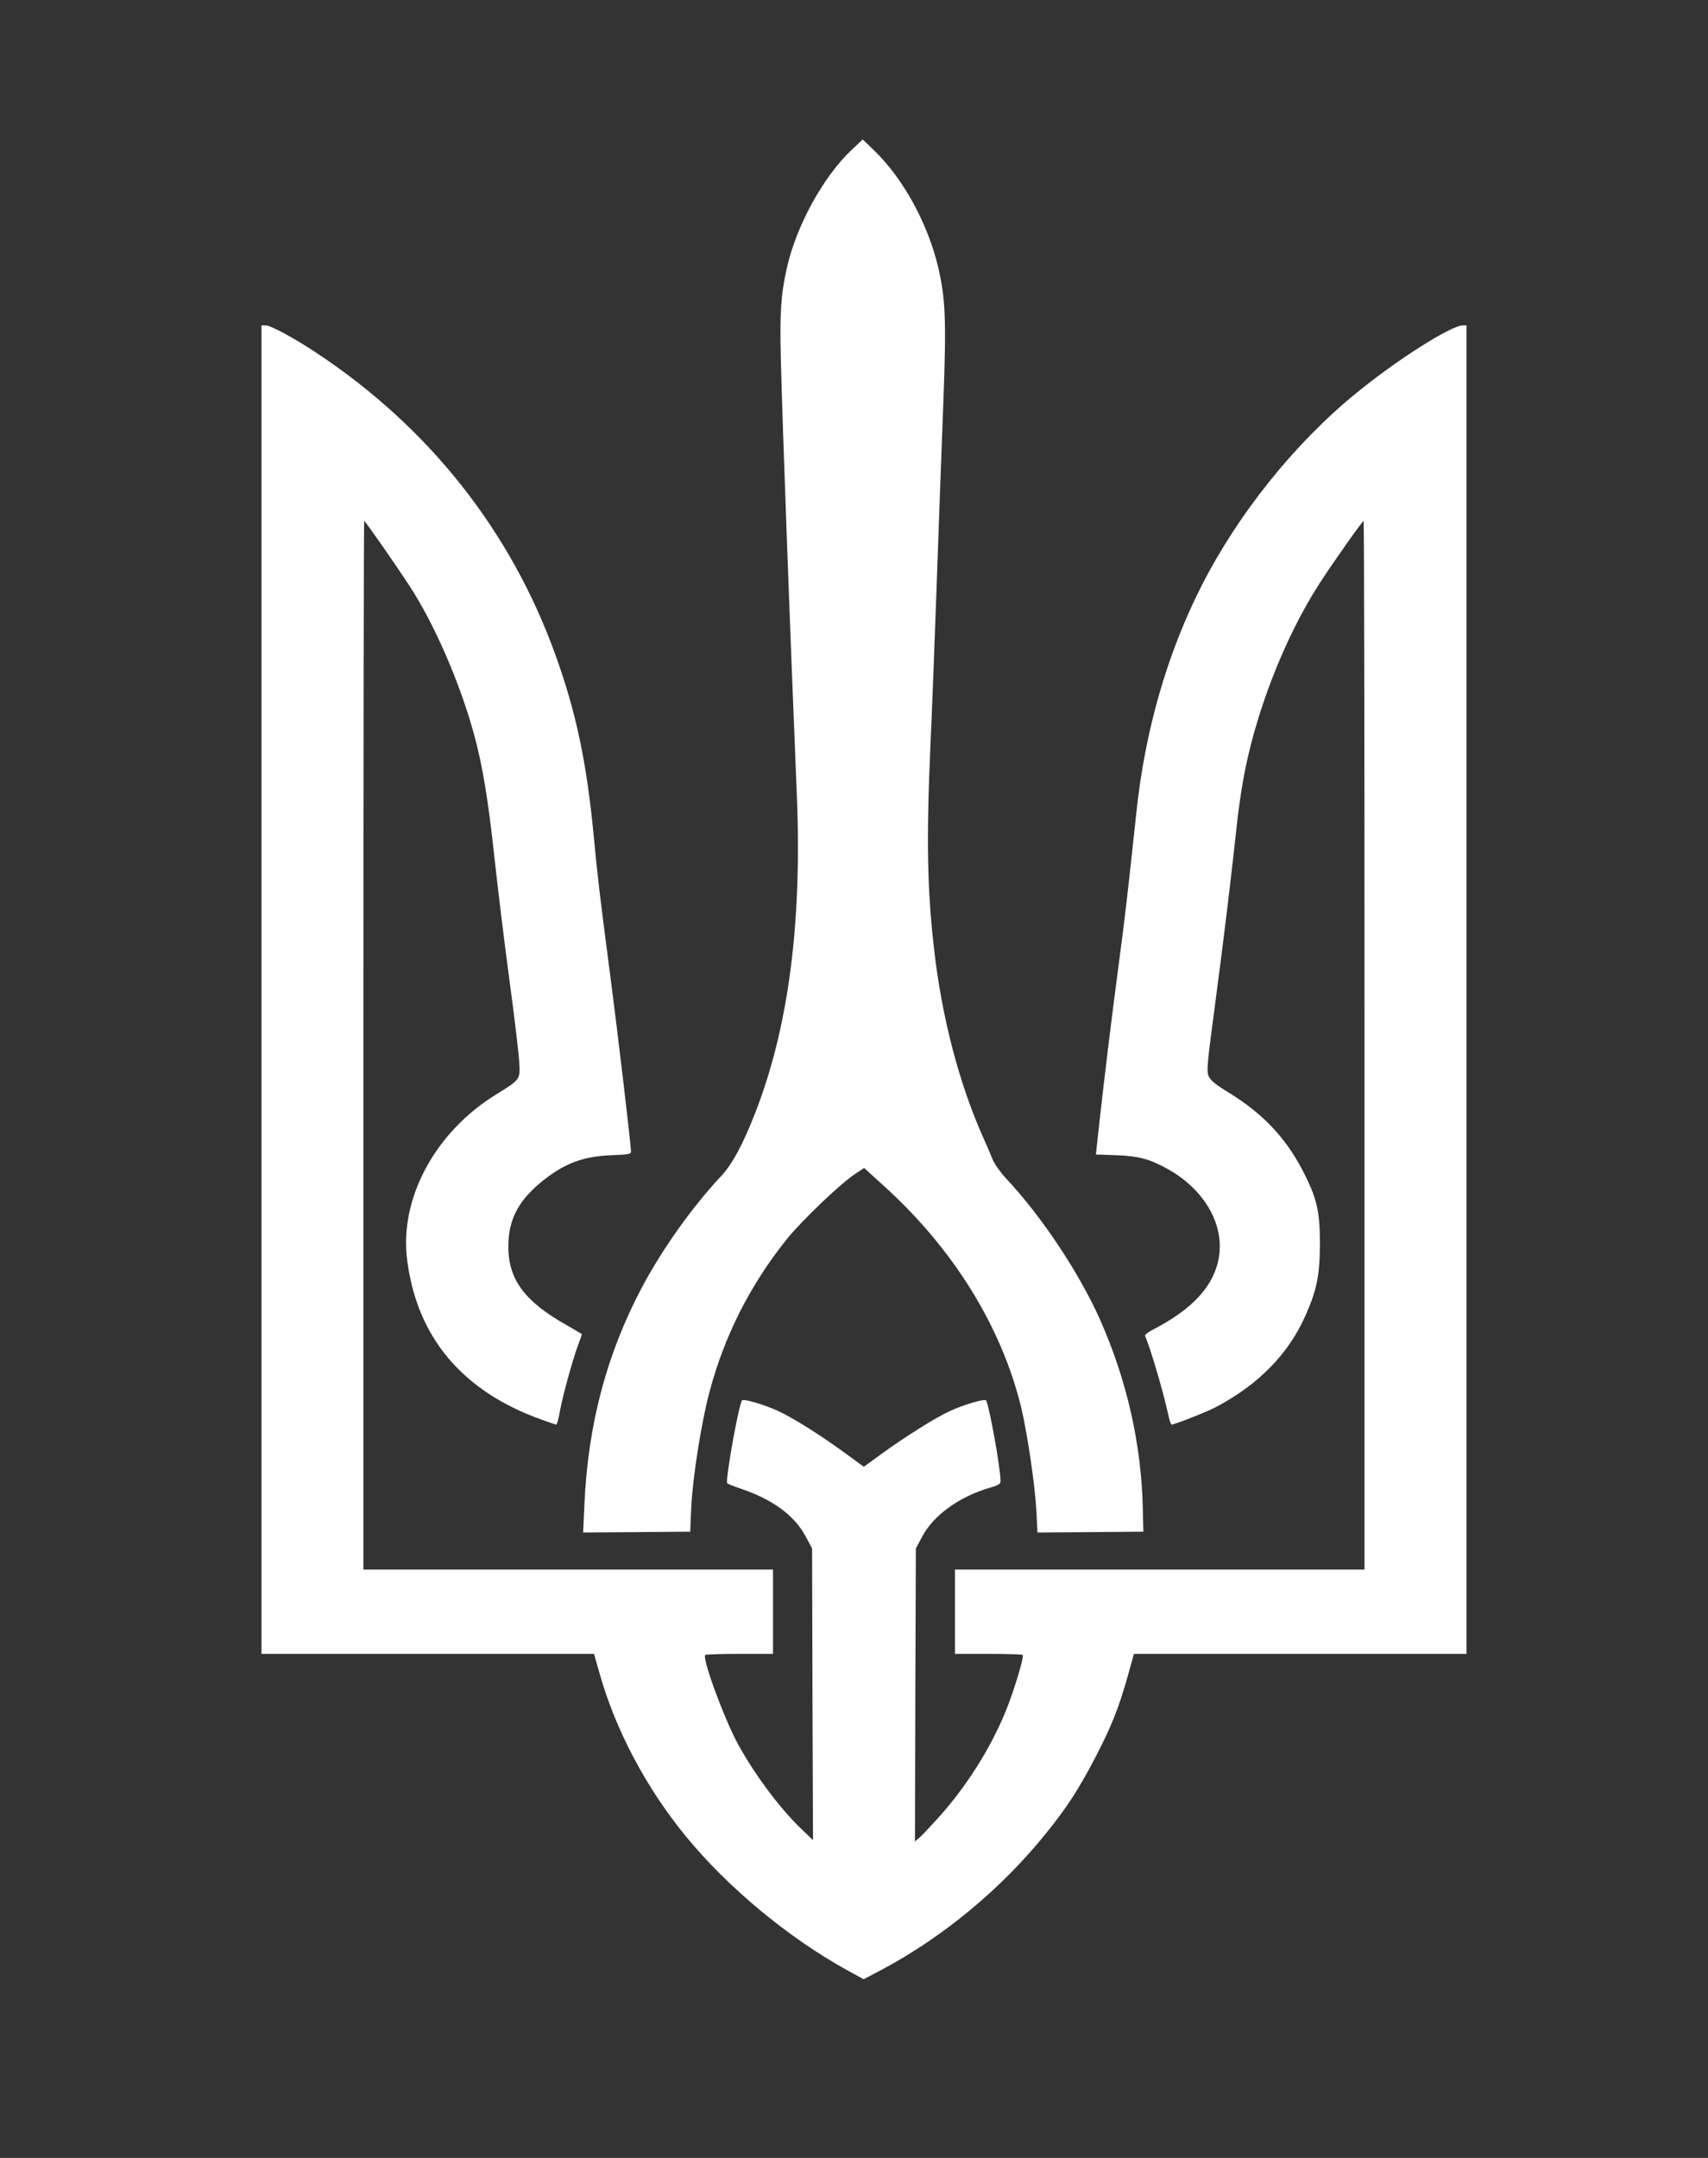 <svg width="19" height="24" viewBox="0 0 19 24" fill="none" xmlns="http://www.w3.org/2000/svg">
    <rect x="0" y="0" width="19" height="24" fill="#333333" stroke="none"/>
    <path d="M9.474 1.667C9.158 1.963 8.856 2.516 8.753 2.981C8.686 3.283 8.674 3.469 8.686 3.985C8.704 4.725 8.789 7.028 8.864 8.841C8.923 10.27 8.771 11.428 8.402 12.375C8.263 12.731 8.147 12.945 8.026 13.076C7.706 13.416 7.372 13.885 7.145 14.31C6.748 15.058 6.54 15.844 6.501 16.736L6.487 17.044L7.082 17.04L7.678 17.035L7.69 16.753C7.706 16.435 7.799 15.838 7.888 15.497C8.054 14.863 8.344 14.291 8.753 13.781C8.923 13.571 9.356 13.157 9.516 13.054L9.613 12.99L9.848 13.204C10.611 13.898 11.144 14.762 11.361 15.658C11.431 15.956 11.514 16.521 11.529 16.806L11.541 17.044L12.13 17.04L12.719 17.035L12.713 16.791C12.699 16.065 12.535 15.347 12.235 14.672C12 14.149 11.587 13.528 11.193 13.108C11.132 13.043 11.065 12.949 11.045 12.902C11.027 12.855 10.974 12.733 10.929 12.632C10.67 12.049 10.478 11.316 10.393 10.575C10.314 9.898 10.304 9.341 10.35 8.297C10.367 7.926 10.399 7.103 10.421 6.469C10.443 5.835 10.476 4.937 10.494 4.474C10.528 3.561 10.518 3.33 10.439 2.983C10.324 2.492 10.055 1.997 9.731 1.68L9.597 1.551L9.474 1.667Z" fill="#FFFFFF"/>
    <path d="M2.909 11.006V18.394H4.758H6.608L6.665 18.595C6.843 19.234 7.185 19.881 7.631 20.425C8.097 20.993 8.769 21.55 9.413 21.906L9.607 22.013L9.814 21.904C10.492 21.542 11.14 21.006 11.632 20.395C11.863 20.111 12 19.898 12.174 19.566C12.355 19.221 12.444 19 12.541 18.656L12.614 18.394H14.464H16.313V11.006V3.619H16.273C16.143 3.619 15.54 4.001 15.082 4.376C14.402 4.931 13.772 5.717 13.367 6.514C12.984 7.266 12.735 8.132 12.64 9.047C12.545 9.936 12.519 10.166 12.446 10.716C12.367 11.316 12.296 11.888 12.227 12.508L12.191 12.84L12.415 12.848C12.668 12.857 12.792 12.891 12.996 13.005C13.399 13.232 13.62 13.618 13.559 13.982C13.505 14.303 13.268 14.561 12.814 14.794C12.768 14.818 12.733 14.848 12.737 14.858C12.794 14.98 12.944 15.491 12.994 15.726C13.007 15.791 13.025 15.844 13.033 15.844C13.065 15.844 13.414 15.707 13.519 15.653C13.999 15.401 14.337 15.056 14.525 14.625C14.649 14.346 14.681 14.179 14.683 13.838C14.683 13.465 14.649 13.32 14.483 13.003C14.294 12.645 14.039 12.379 13.675 12.156C13.525 12.064 13.466 12.017 13.446 11.97C13.42 11.914 13.428 11.833 13.519 11.153C13.622 10.376 13.695 9.761 13.752 9.235C13.768 9.07 13.802 8.83 13.825 8.7C13.952 7.96 14.284 7.099 14.679 6.488C14.821 6.268 15.155 5.794 15.169 5.794C15.175 5.794 15.179 8.417 15.179 11.625V17.456H12.901H10.623V17.925V18.394H10.994C11.198 18.394 11.371 18.4 11.377 18.405C11.395 18.422 11.28 18.805 11.19 19.026C11.018 19.448 10.747 19.877 10.425 20.231C10.336 20.329 10.245 20.426 10.22 20.445L10.178 20.481L10.182 18.851L10.188 17.222L10.257 17.093C10.384 16.851 10.672 16.645 11.014 16.545C11.107 16.519 11.13 16.504 11.13 16.472C11.13 16.326 11 15.608 10.968 15.574C10.947 15.555 10.715 15.625 10.561 15.696C10.407 15.767 10.073 15.977 9.818 16.161L9.609 16.313L9.372 16.14C9.105 15.947 8.823 15.771 8.659 15.694C8.506 15.623 8.275 15.555 8.255 15.574C8.222 15.606 8.076 16.405 8.088 16.495C8.088 16.5 8.159 16.53 8.244 16.558C8.599 16.678 8.842 16.858 8.965 17.093L9.034 17.222L9.038 18.844L9.044 20.466L8.911 20.338C8.668 20.104 8.388 19.727 8.206 19.391C8.052 19.106 7.807 18.439 7.846 18.405C7.852 18.4 8.024 18.394 8.228 18.394H8.599V17.925V17.456H6.321H4.043V11.625C4.043 8.417 4.047 5.794 4.051 5.794C4.063 5.794 4.397 6.274 4.549 6.506C4.835 6.943 5.12 7.601 5.278 8.185C5.369 8.52 5.432 8.906 5.501 9.544C5.535 9.859 5.608 10.461 5.665 10.885C5.722 11.306 5.772 11.725 5.776 11.813C5.788 12.006 5.788 12.006 5.521 12.171C4.841 12.589 4.442 13.328 4.529 14.01C4.636 14.871 5.144 15.475 6.023 15.788C6.108 15.82 6.183 15.844 6.189 15.844C6.195 15.844 6.214 15.778 6.228 15.698C6.258 15.529 6.372 15.115 6.432 14.955C6.455 14.893 6.473 14.843 6.473 14.839C6.473 14.837 6.398 14.792 6.307 14.74C5.831 14.473 5.649 14.224 5.655 13.847C5.659 13.568 5.762 13.367 5.997 13.166C6.26 12.945 6.473 12.861 6.803 12.848C6.999 12.84 7.019 12.836 7.019 12.805C7.019 12.731 6.874 11.505 6.787 10.838C6.675 9.983 6.643 9.716 6.604 9.291C6.527 8.486 6.408 7.916 6.179 7.285C5.683 5.905 4.772 4.753 3.521 3.925C3.274 3.761 3.012 3.619 2.956 3.619H2.909V11.006Z" fill="#FFFFFF"/>
</svg>
